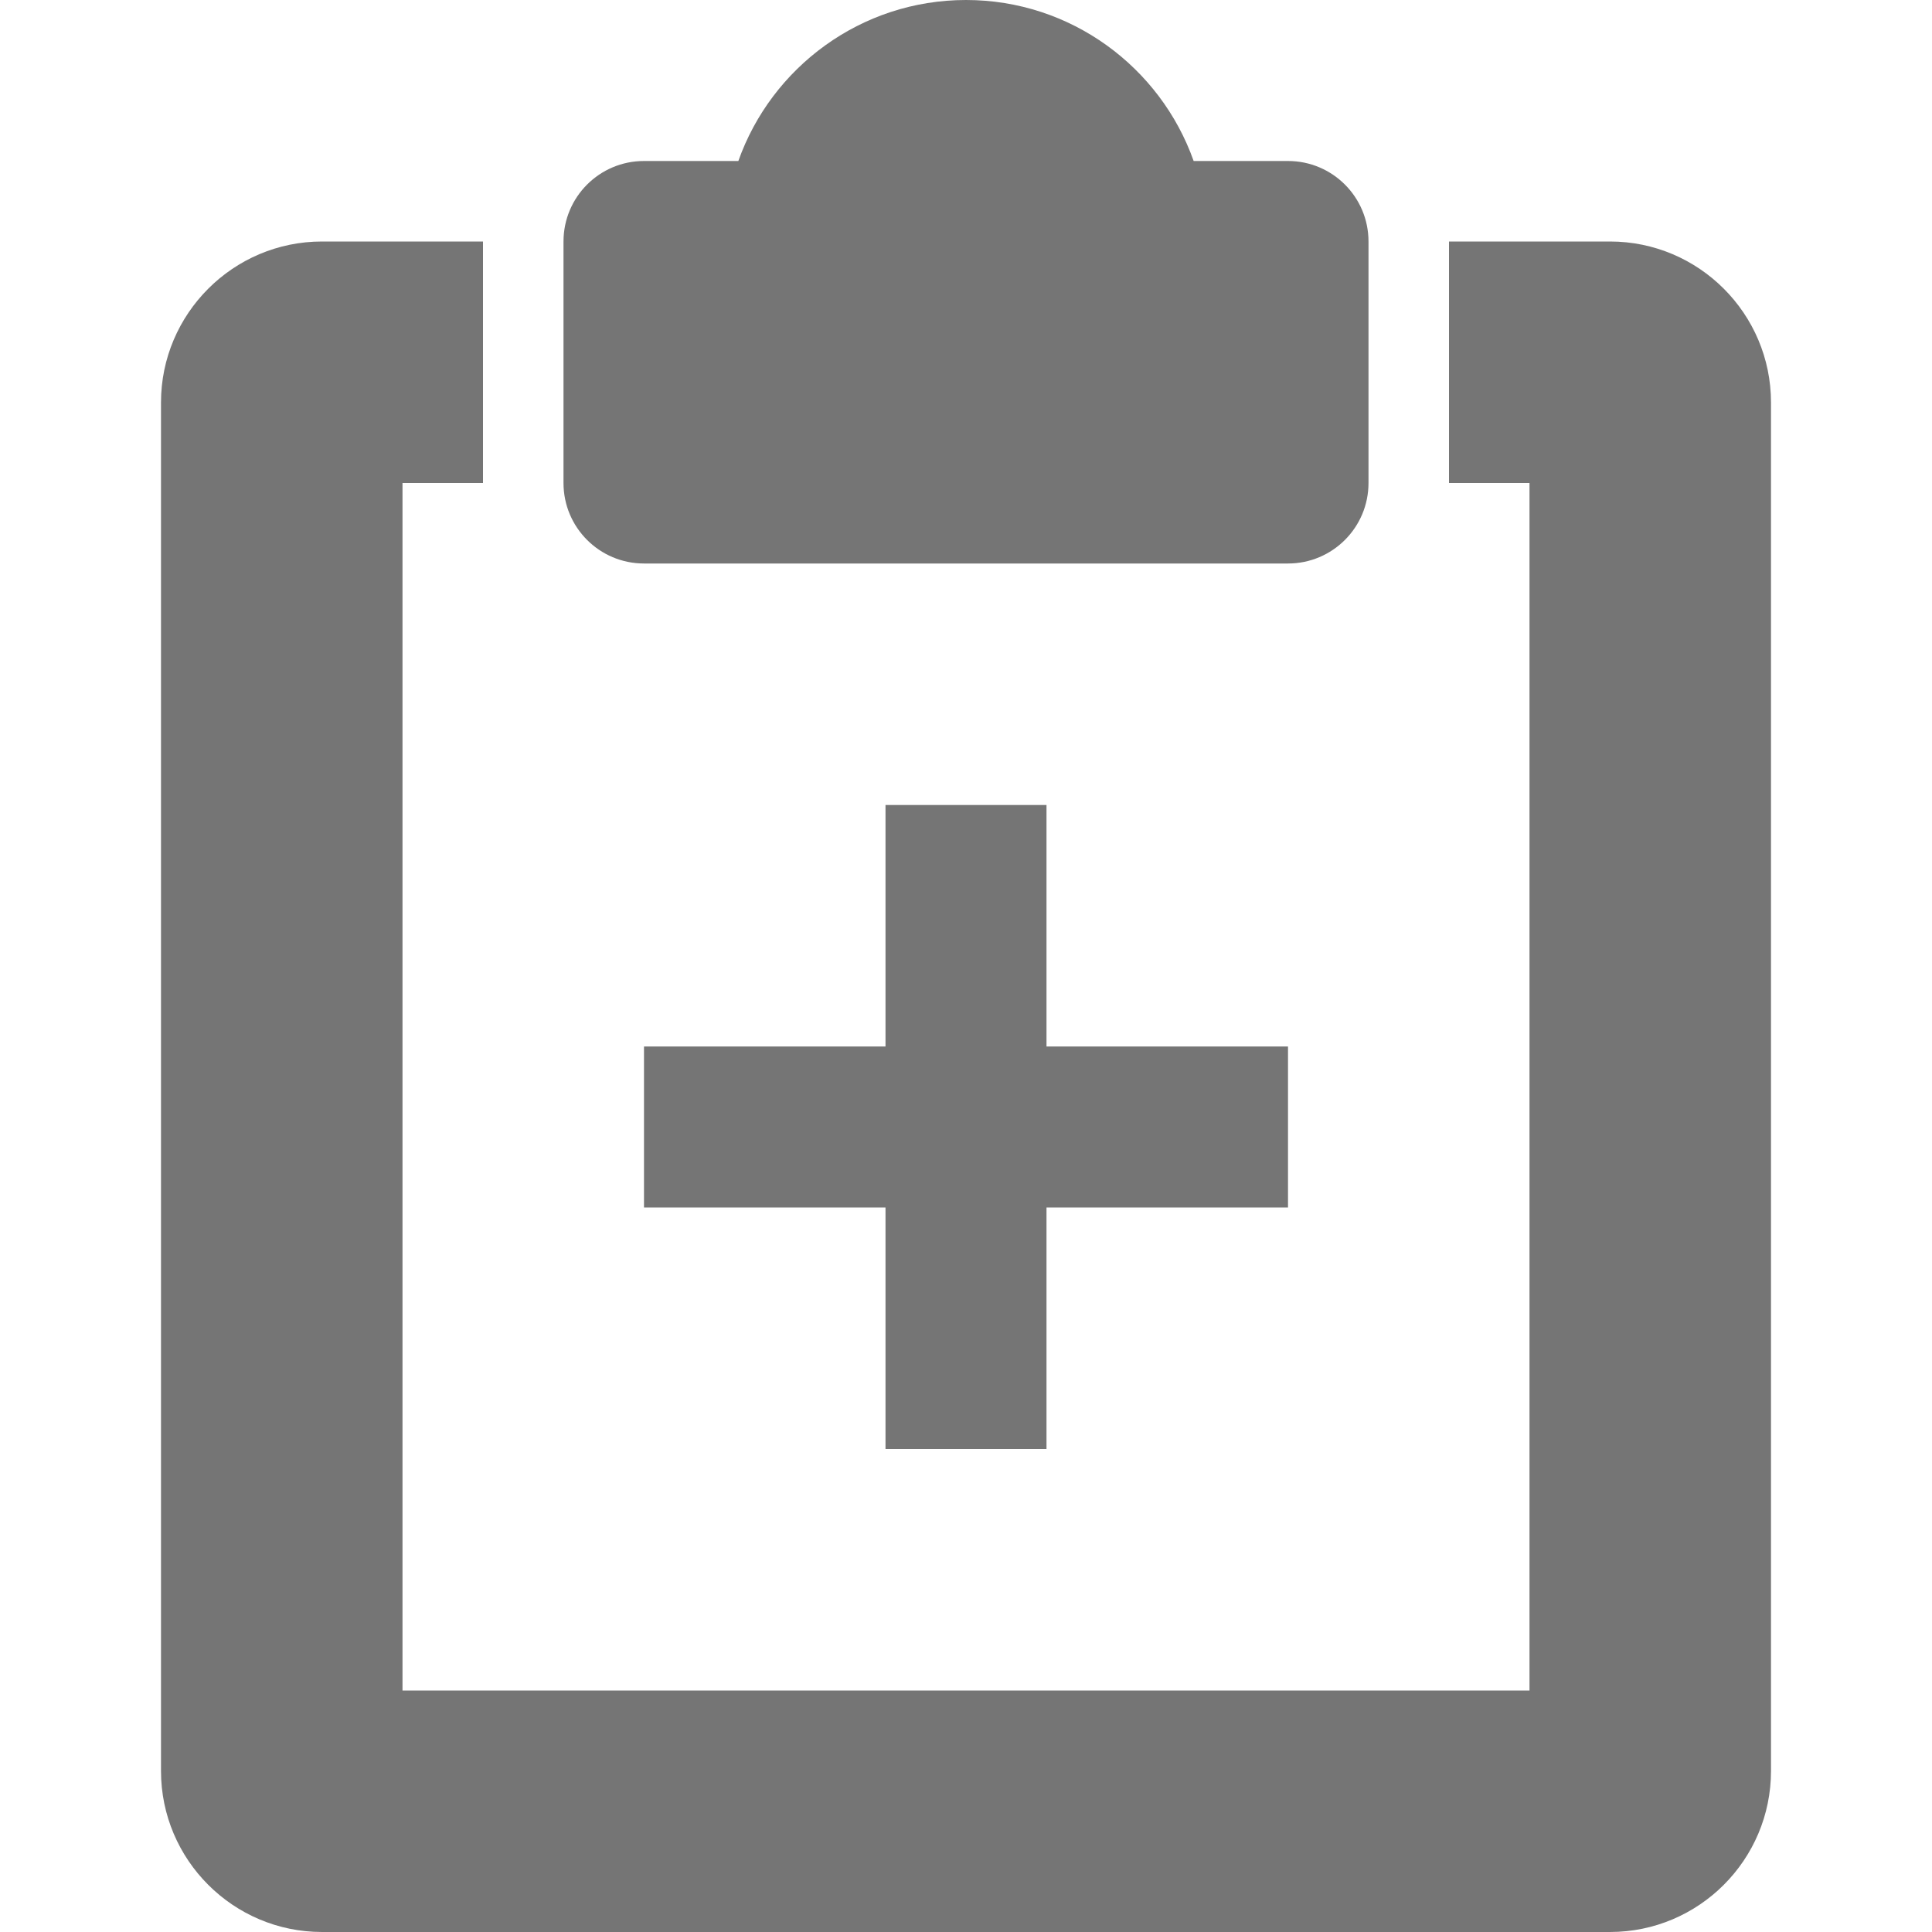 <?xml version="1.0" encoding="utf-8"?>
<!-- Generator: Adobe Illustrator 17.1.0, SVG Export Plug-In . SVG Version: 6.00 Build 0)  -->
<!DOCTYPE svg PUBLIC "-//W3C//DTD SVG 1.1//EN" "http://www.w3.org/Graphics/SVG/1.1/DTD/svg11.dtd">
<svg version="1.1" xmlns="http://www.w3.org/2000/svg" xmlns:xlink="http://www.w3.org/1999/xlink" x="0px" y="0px" width="24px"
	 height="24px" viewBox="0 0 24 24" enable-background="new 0 0 24 24" xml:space="preserve">
<g id="Frame_-_24px">
	<rect y="0.001" fill="none" width="24" height="24.001"/>
</g>
<g id="Filled_Icons">
	<g>
		<polygon fill="#757575" points="13,18 13,15 16,15 16,13 13,13 13,10 11,10 11,13 8,13 8,15 11,15 11,18 		"/>
		<path fill="#757575" d="M20,3h-2v3h1v15H5V6h1V3H4C2.897,3,2,3.898,2,5v17c0,1.103,0.897,2,2,2h16c1.104,0,2-0.897,2-2V5
			C22,3.898,21.104,3,20,3z"/>
		<path fill="#757575" d="M8,7h8c0.553,0,1-0.448,1-1V3c0-0.552-0.447-1-1-1h-1.172C14.416,0.836,13.304,0,12,0S9.584,0.836,9.172,2
			H8C7.447,2,7,2.448,7,3v3C7,6.552,7.447,7,8,7z"/>
	</g>
</g>
</svg>
